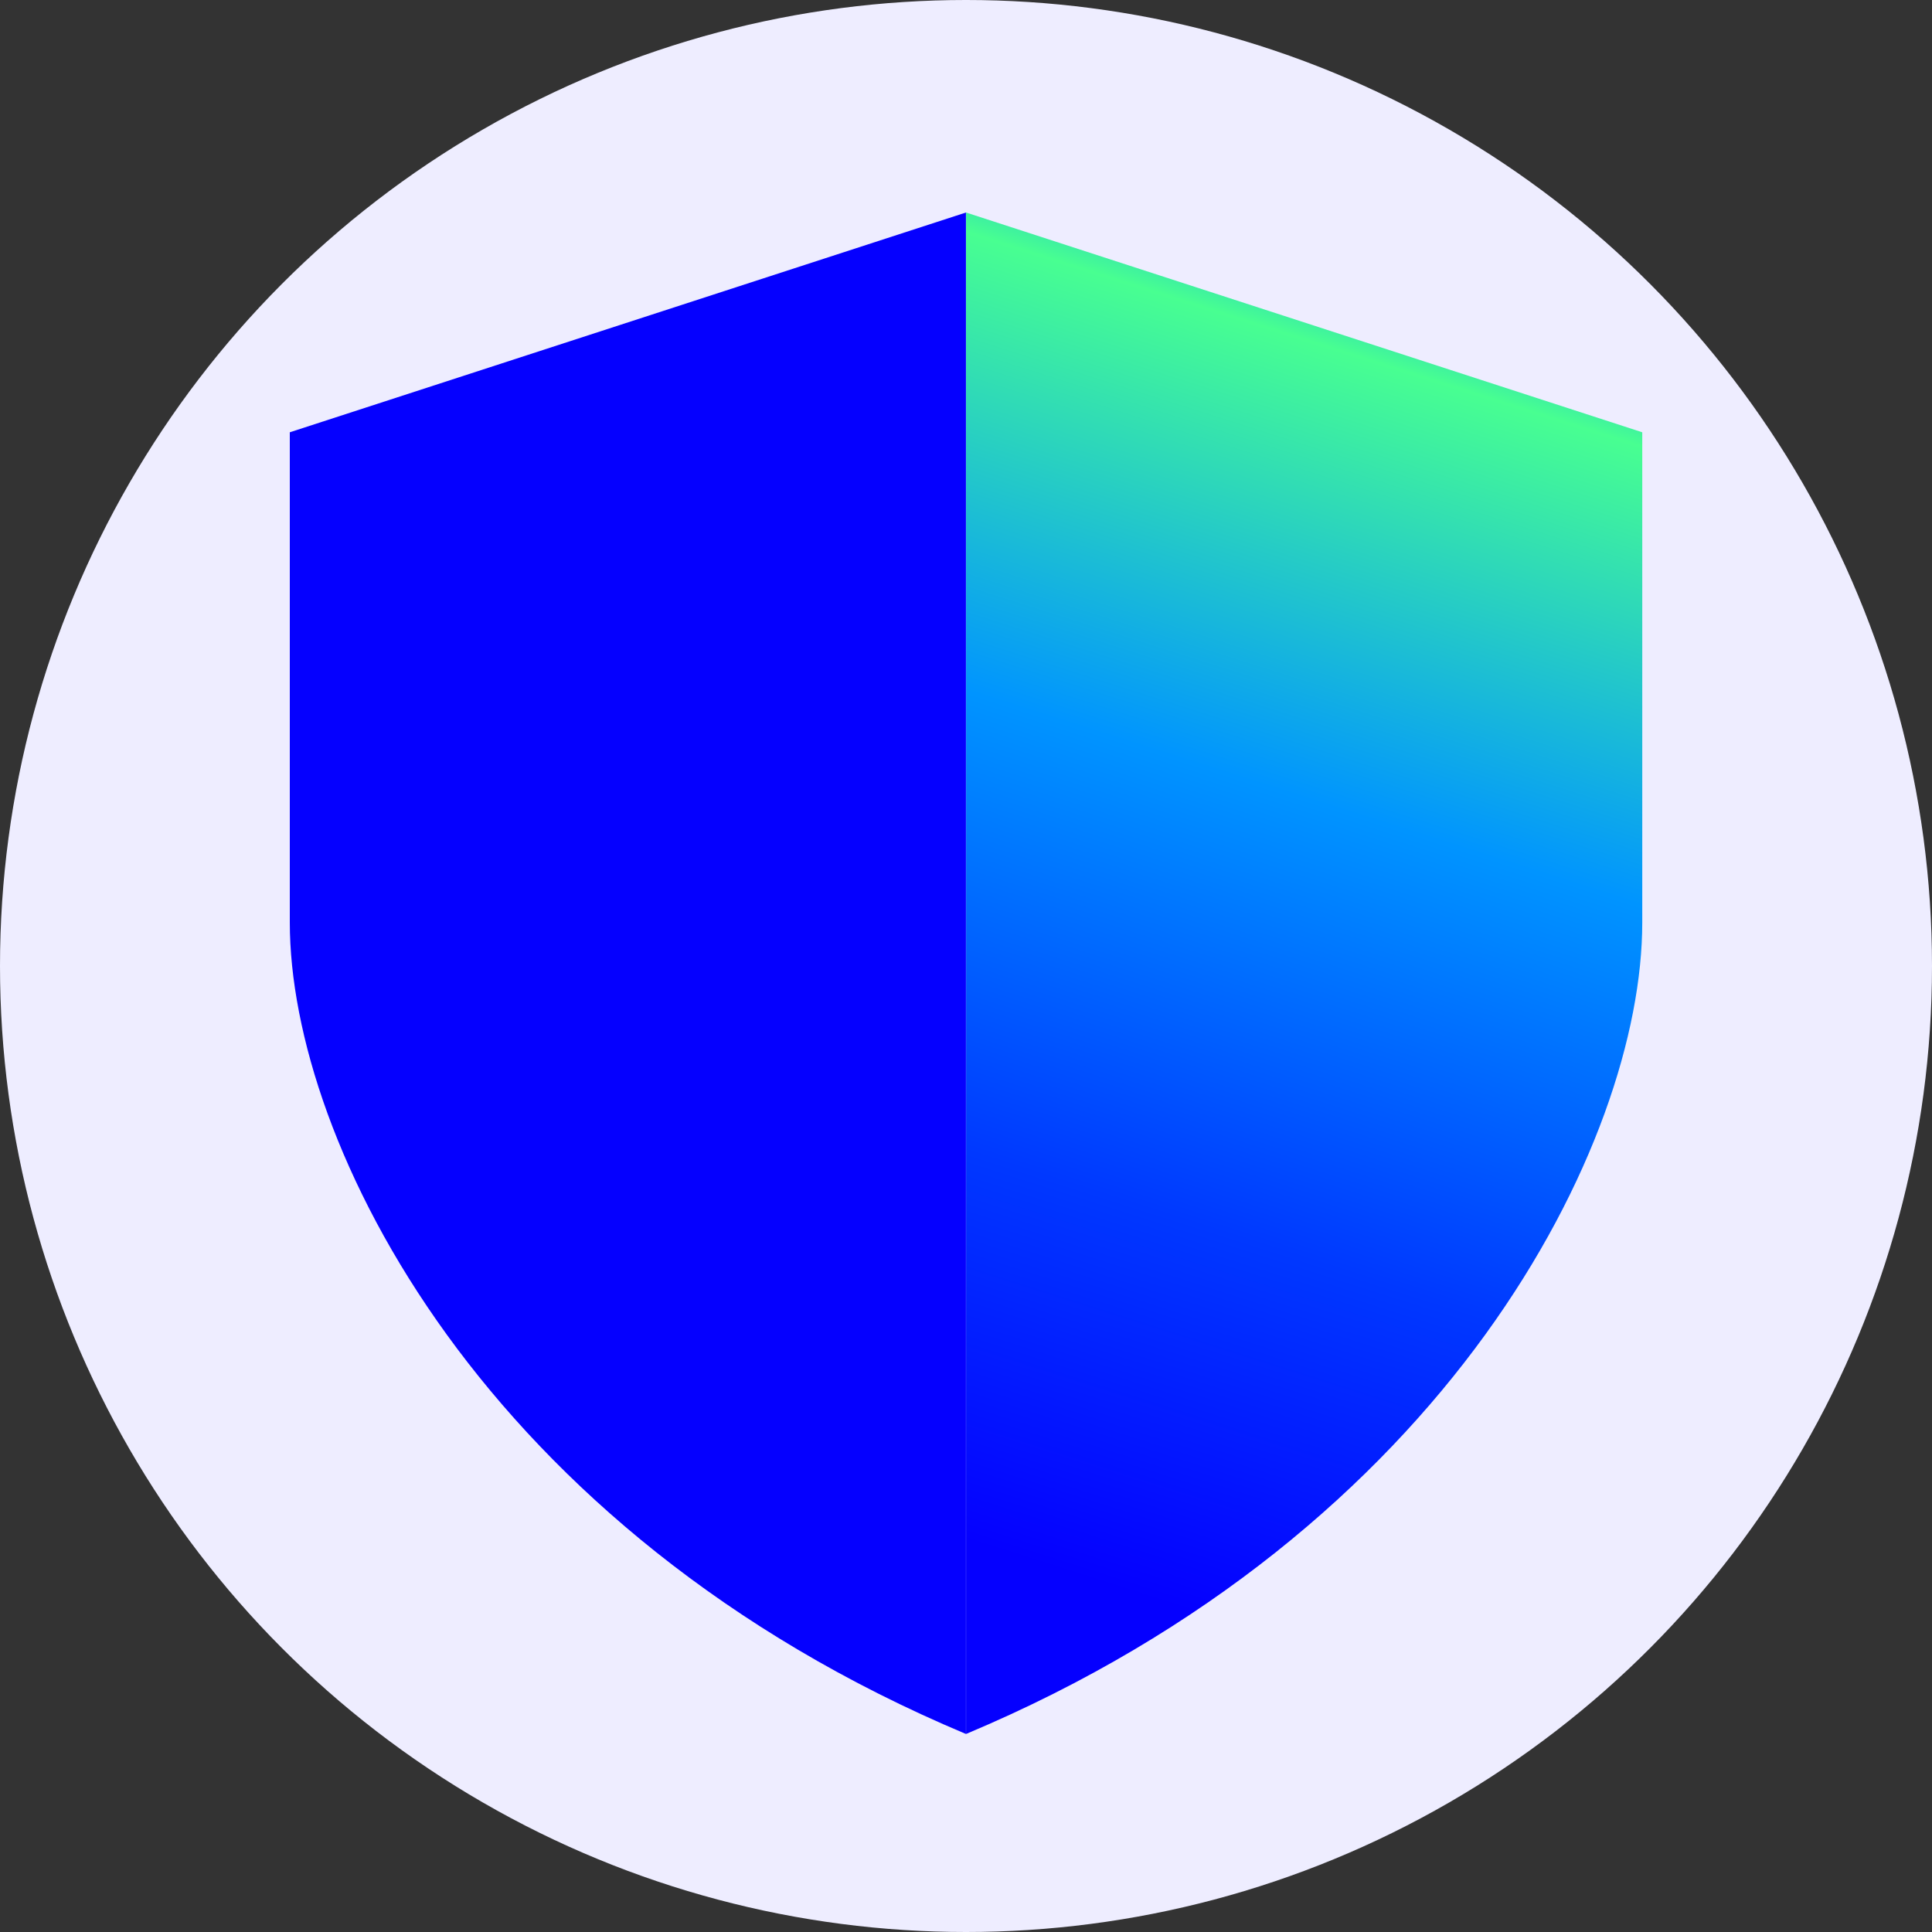 <svg width="32" height="32" viewBox="0 0 32 32" fill="none" xmlns="http://www.w3.org/2000/svg">
<rect x="0" y="0" width="32" height="32" fill="#333333" stroke="none"/>
<g id="Group 1261162636">
<circle id="Ellipse 3938" cx="16" cy="16" r="16" fill="#EEEDFF"/>
<g id="Group 1261162628">
<path id="Vector" d="M4.8 7.16L15.999 3.52V28.72C8 25.36 4.8 18.92 4.8 15.28V7.16Z" fill="#0500FF"/>
<path id="Vector_2" d="M27.201 7.16L16.001 3.52V28.72C24.001 25.36 27.201 18.92 27.201 15.28V7.16Z" fill="url(#paint0_linear_2904_2120)"/>
</g>
</g>
<defs>
<linearGradient id="paint0_linear_2904_2120" x1="24.226" y1="1.755" x2="15.765" y2="28.375" gradientUnits="userSpaceOnUse">
<stop offset="0.02" stop-color="#0000FF"/>
<stop offset="0.08" stop-color="#0094FF"/>
<stop offset="0.16" stop-color="#48FF91"/>
<stop offset="0.42" stop-color="#0094FF"/>
<stop offset="0.68" stop-color="#0038FF"/>
<stop offset="0.9" stop-color="#0500FF"/>
</linearGradient>
</defs>
</svg>
